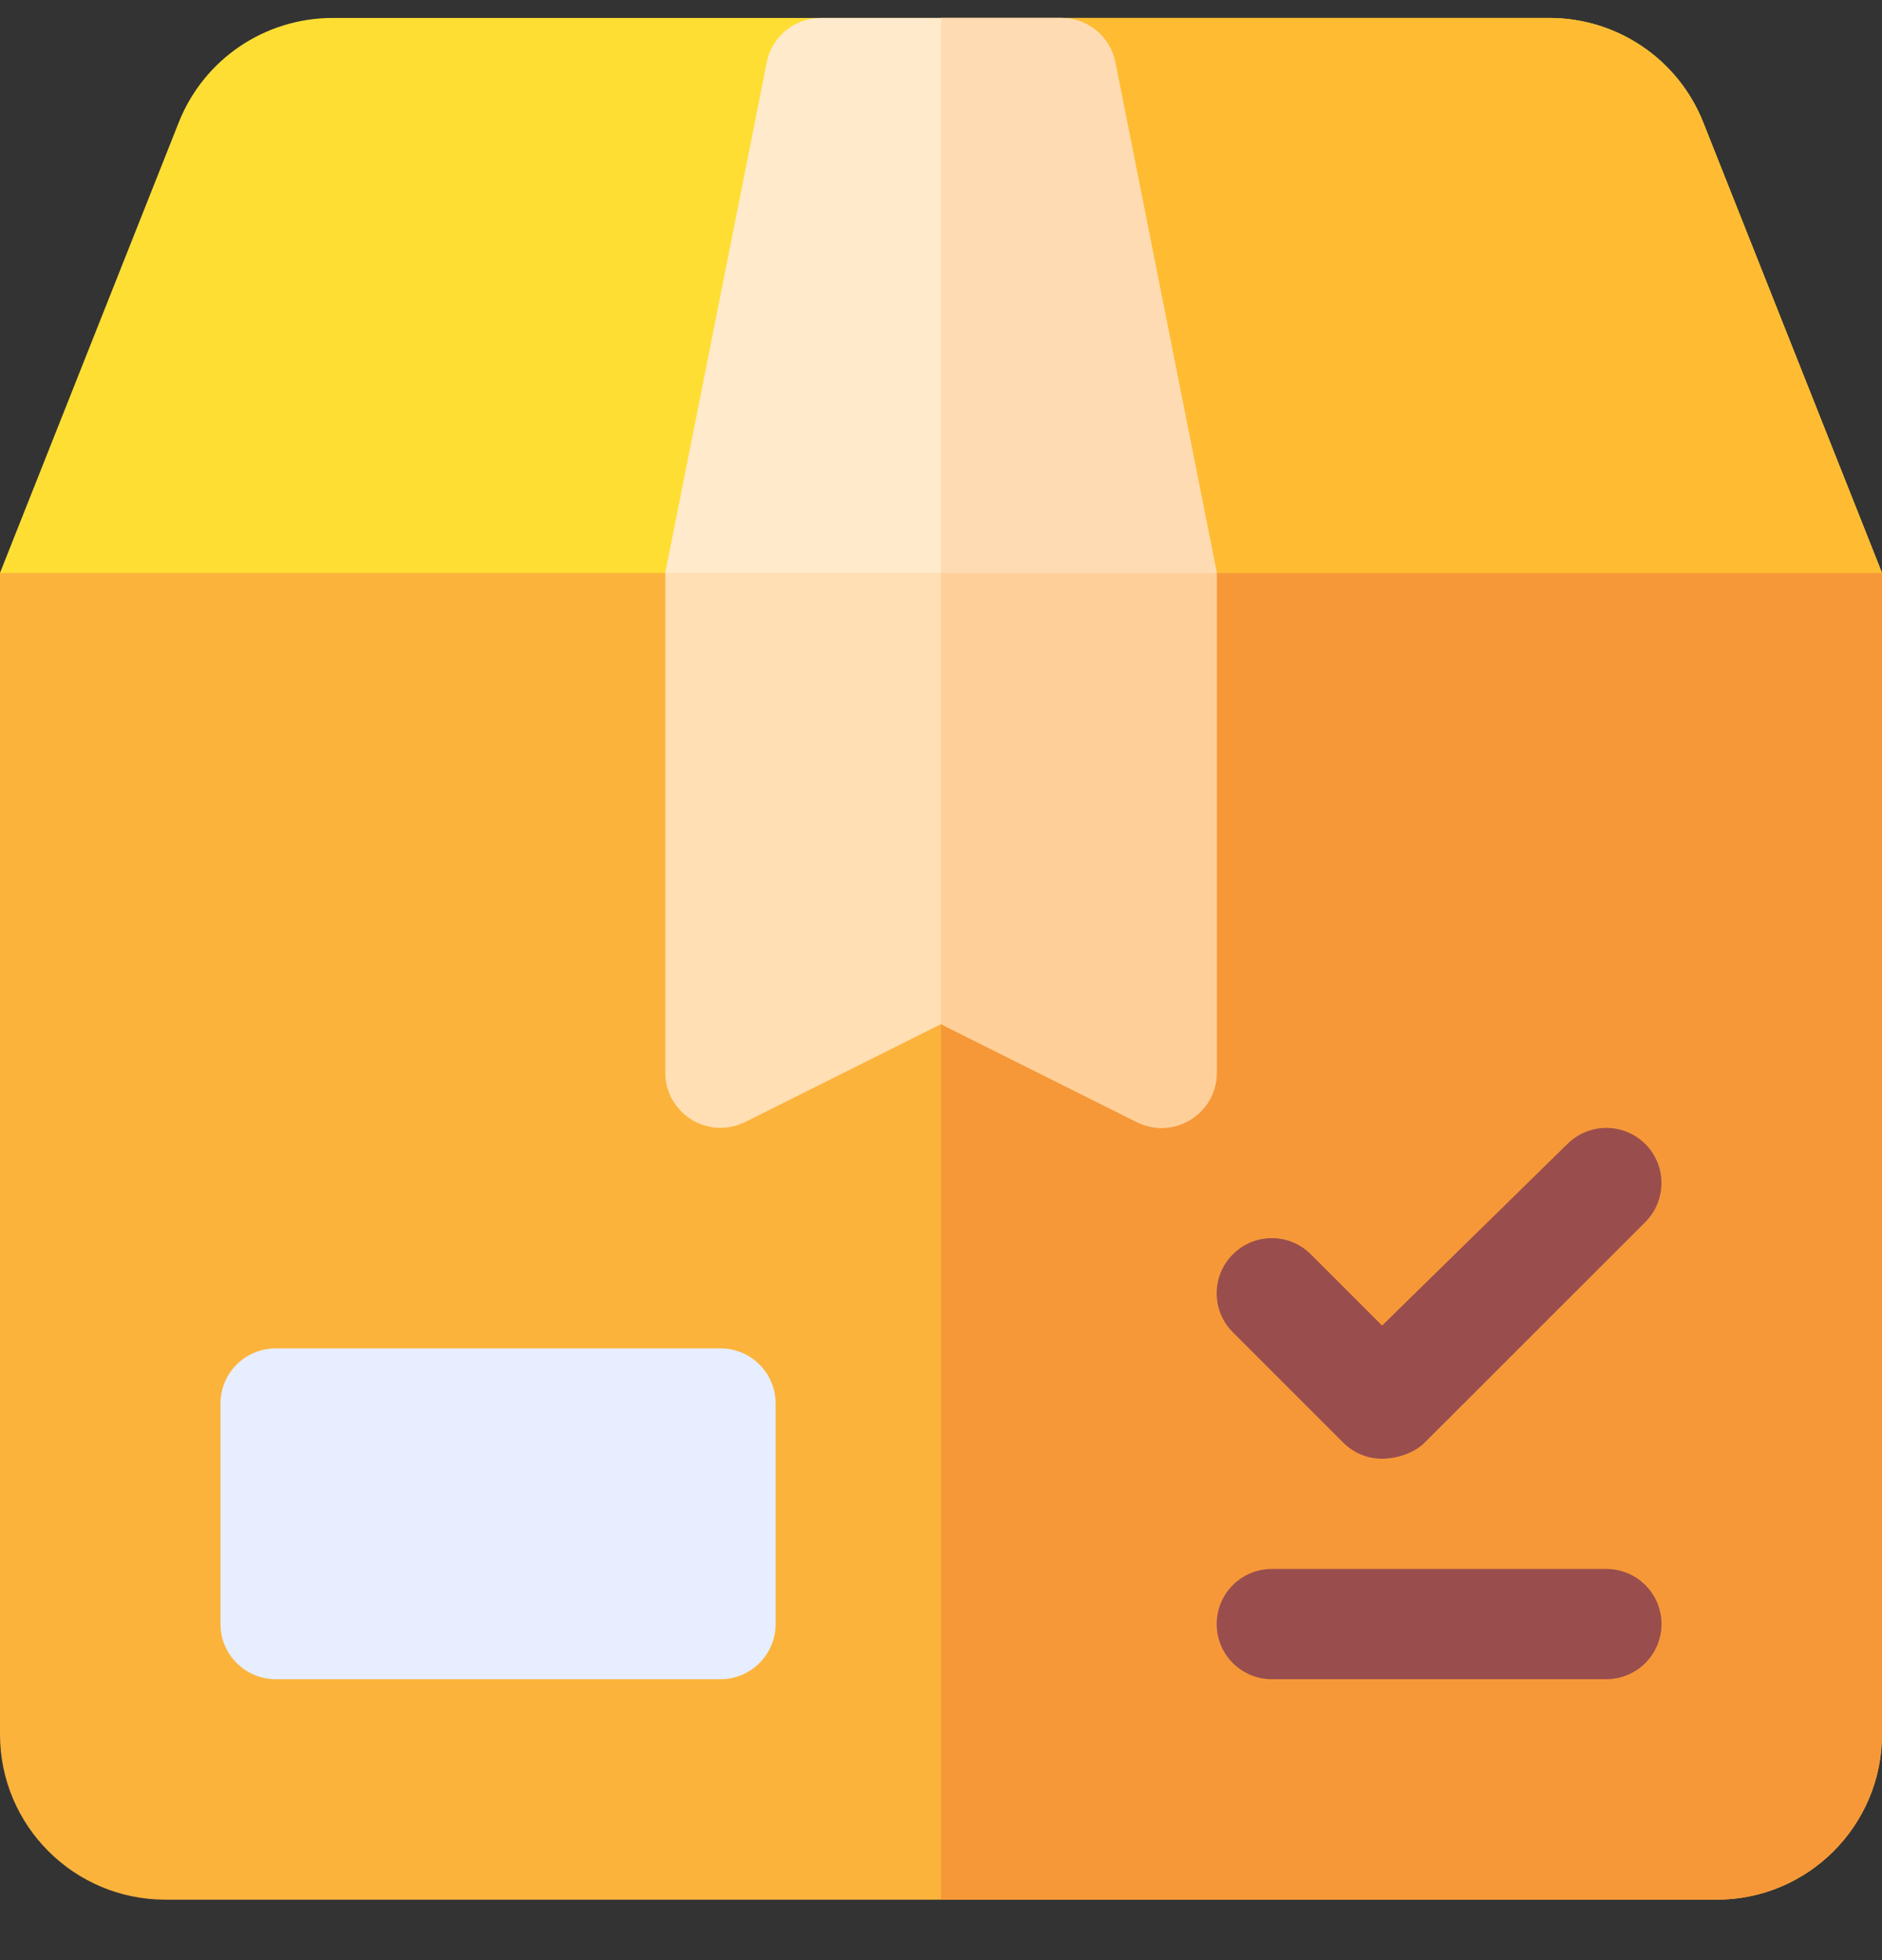<svg width="24" height="25" viewBox="0 0 24 25" fill="none" xmlns="http://www.w3.org/2000/svg">
<rect x="0" y="0" width="24" height="25" fill="#333333" stroke="none"/>
<g clip-path="url(#clip0_110_293676)">
<path d="M21.891 24.229H2.109C0.944 24.229 0 23.285 0 22.12V7.307L1.406 5.901H22.594L24 7.307V22.12C24 23.285 23.056 24.229 21.891 24.229Z" fill="#FCB33B"/>
<path d="M12 5.901V24.229H21.891C23.056 24.229 24 23.285 24 22.12V7.307L22.594 5.901H12Z" fill="#F69838"/>
<path d="M24 7.307H0L2.282 1.555C2.602 0.754 3.378 0.229 4.241 0.229H19.759C20.622 0.229 21.398 0.754 21.718 1.555L24 7.307Z" fill="#FFDE33"/>
<path d="M19.759 0.229H12V7.307H24L21.718 1.555C21.398 0.754 20.622 0.229 19.759 0.229Z" fill="#FFBC33"/>
<path d="M9.188 21.417H3.516C3.127 21.417 2.812 21.102 2.812 20.714V17.901C2.812 17.512 3.127 17.198 3.516 17.198H9.188C9.576 17.198 9.891 17.512 9.891 17.901V20.714C9.891 21.102 9.576 21.417 9.188 21.417Z" fill="#E6EEFF"/>
<path d="M20.484 21.417H16.219C15.83 21.417 15.516 21.102 15.516 20.714C15.516 20.325 15.83 20.011 16.219 20.011H20.484C20.873 20.011 21.188 20.325 21.188 20.714C21.188 21.102 20.873 21.417 20.484 21.417Z" fill="#994D4D"/>
<path d="M17.625 18.605C17.445 18.605 17.265 18.536 17.128 18.398L15.722 16.992C15.447 16.718 15.447 16.273 15.722 15.998C15.996 15.723 16.441 15.723 16.716 15.998L17.625 16.907L19.987 14.592C20.262 14.317 20.707 14.317 20.982 14.592C21.256 14.866 21.256 15.311 20.982 15.586L18.169 18.398C18.032 18.536 17.805 18.605 17.625 18.605Z" fill="#994D4D"/>
<path d="M13.955 5.901H10.034L8.484 7.307V13.682C8.484 14.192 9.02 14.546 9.502 14.311L12 13.062L14.498 14.311C14.969 14.545 15.516 14.202 15.516 13.682V7.307L13.955 5.901Z" fill="#FFDFB3"/>
<path d="M12 5.901V13.062L14.498 14.311C14.969 14.545 15.516 14.202 15.516 13.682V7.307L13.955 5.901H12Z" fill="#FFCF99"/>
<path d="M15.516 7.307H8.484L9.778 0.794C9.843 0.466 10.132 0.229 10.467 0.229H13.533C13.868 0.229 14.157 0.466 14.222 0.794L15.516 7.307Z" fill="#FFEACC"/>
<path d="M13.533 0.229H12V7.307H15.516L14.222 0.794C14.157 0.466 13.868 0.229 13.533 0.229Z" fill="#FFDBB3"/>
</g>
<defs>
<clipPath id="clip0_110_293676">
<rect width="24" height="24" fill="white" transform="translate(0 0.229)"/>
</clipPath>
</defs>
</svg>
